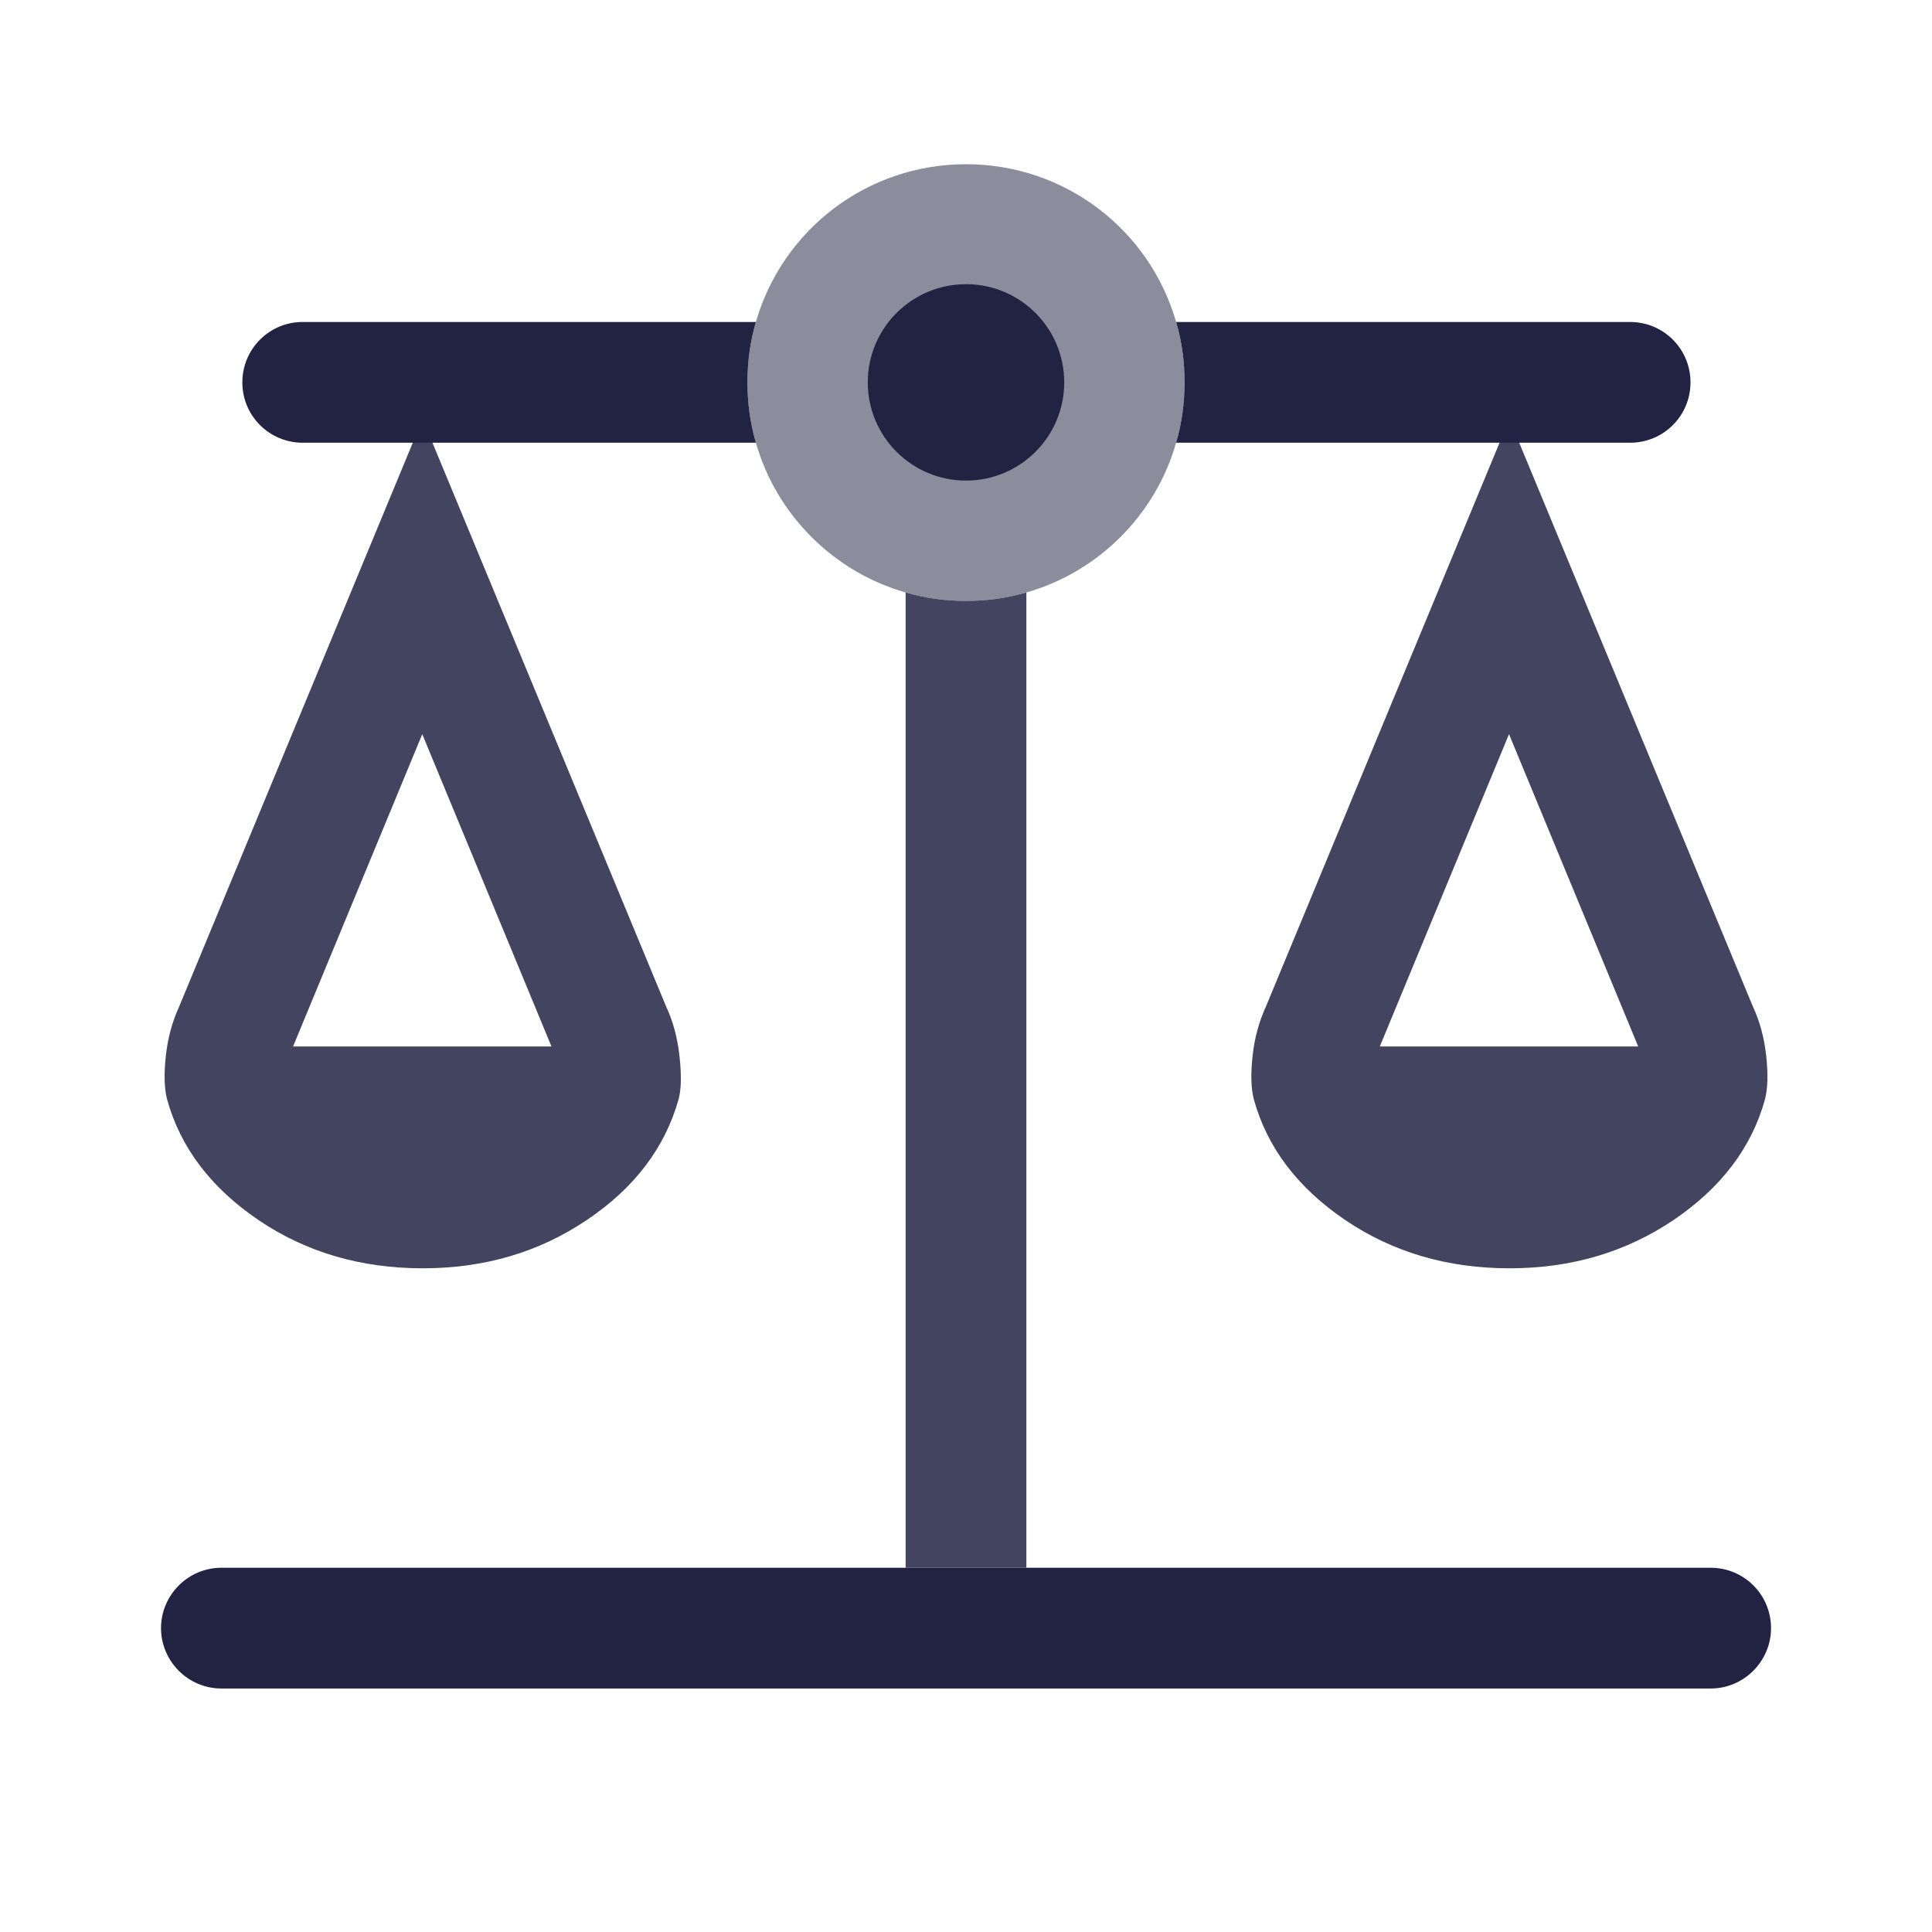 <svg width="32" height="32" viewBox="0 0 32 32" fill="none" xmlns="http://www.w3.org/2000/svg">
<path opacity="0.52" d="M19.48 5.333C19.047 3.82 17.654 2.72 16 2.72C14.347 2.72 12.954 3.82 12.52 5.333C12.427 5.647 12.38 5.987 12.38 6.333C12.38 6.68 12.427 7.013 12.52 7.333C12.86 8.527 13.807 9.473 15 9.813C15.32 9.907 15.654 9.953 16 9.953C16.347 9.953 16.68 9.907 17 9.813C18.194 9.473 19.14 8.527 19.48 7.333C19.574 7.013 19.62 6.68 19.62 6.333C19.62 5.987 19.574 5.647 19.48 5.333Z" fill="#222343"/>
<g opacity="0.85">
<path d="M11.254 17.487C11.22 17.187 11.147 16.913 11.034 16.673L7 6.94L2.967 16.673C2.854 16.92 2.78 17.187 2.747 17.487C2.714 17.787 2.72 18.027 2.767 18.207C2.987 19.007 3.494 19.673 4.28 20.207C5.067 20.74 5.974 21.007 7 21.007C8.027 21.007 8.927 20.74 9.72 20.207C10.514 19.673 11.014 19.007 11.24 18.207C11.287 18.027 11.287 17.793 11.254 17.487ZM9.14 17.333H4.854L6.994 12.16L9.134 17.333H9.14Z" fill="#222343"/>
<path d="M29.254 17.487C29.22 17.187 29.147 16.913 29.034 16.673L25 6.94L20.967 16.673C20.854 16.92 20.78 17.187 20.747 17.487C20.714 17.787 20.72 18.027 20.767 18.207C20.987 19.007 21.494 19.673 22.28 20.207C23.067 20.74 23.974 21.007 25 21.007C26.027 21.007 26.927 20.74 27.72 20.207C28.507 19.673 29.014 19.007 29.234 18.207C29.28 18.027 29.287 17.793 29.254 17.487ZM27.14 17.333H22.854L24.994 12.16L27.134 17.333H27.14Z" fill="#222343"/>
<path d="M17 9.813V25.967H15V9.813C15.32 9.907 15.654 9.953 16 9.953C16.347 9.953 16.68 9.907 17 9.813Z" fill="#222343"/>
</g>
<path d="M28 6.333C28 6.887 27.554 7.333 27 7.333H19.48C19.574 7.013 19.62 6.68 19.62 6.333C19.62 5.987 19.574 5.647 19.48 5.333H27C27.554 5.333 28 5.78 28 6.333Z" fill="#222343"/>
<path d="M12.38 6.333C12.38 6.68 12.427 7.013 12.52 7.333H5.014C4.46 7.333 4.014 6.887 4.014 6.333C4.014 5.78 4.46 5.333 5.014 5.333H12.52C12.427 5.647 12.38 5.987 12.38 6.333Z" fill="#222343"/>
<path d="M29.334 26.967C29.334 27.513 28.887 27.967 28.334 27.967H3.667C3.114 27.967 2.667 27.513 2.667 26.967C2.667 26.42 3.114 25.967 3.667 25.967H28.334C28.887 25.967 29.334 26.413 29.334 26.967Z" fill="#222343"/>
<path d="M16 7.96C16.899 7.96 17.627 7.232 17.627 6.333C17.627 5.435 16.899 4.707 16 4.707C15.102 4.707 14.373 5.435 14.373 6.333C14.373 7.232 15.102 7.96 16 7.96Z" fill="#222343"/>
</svg>
